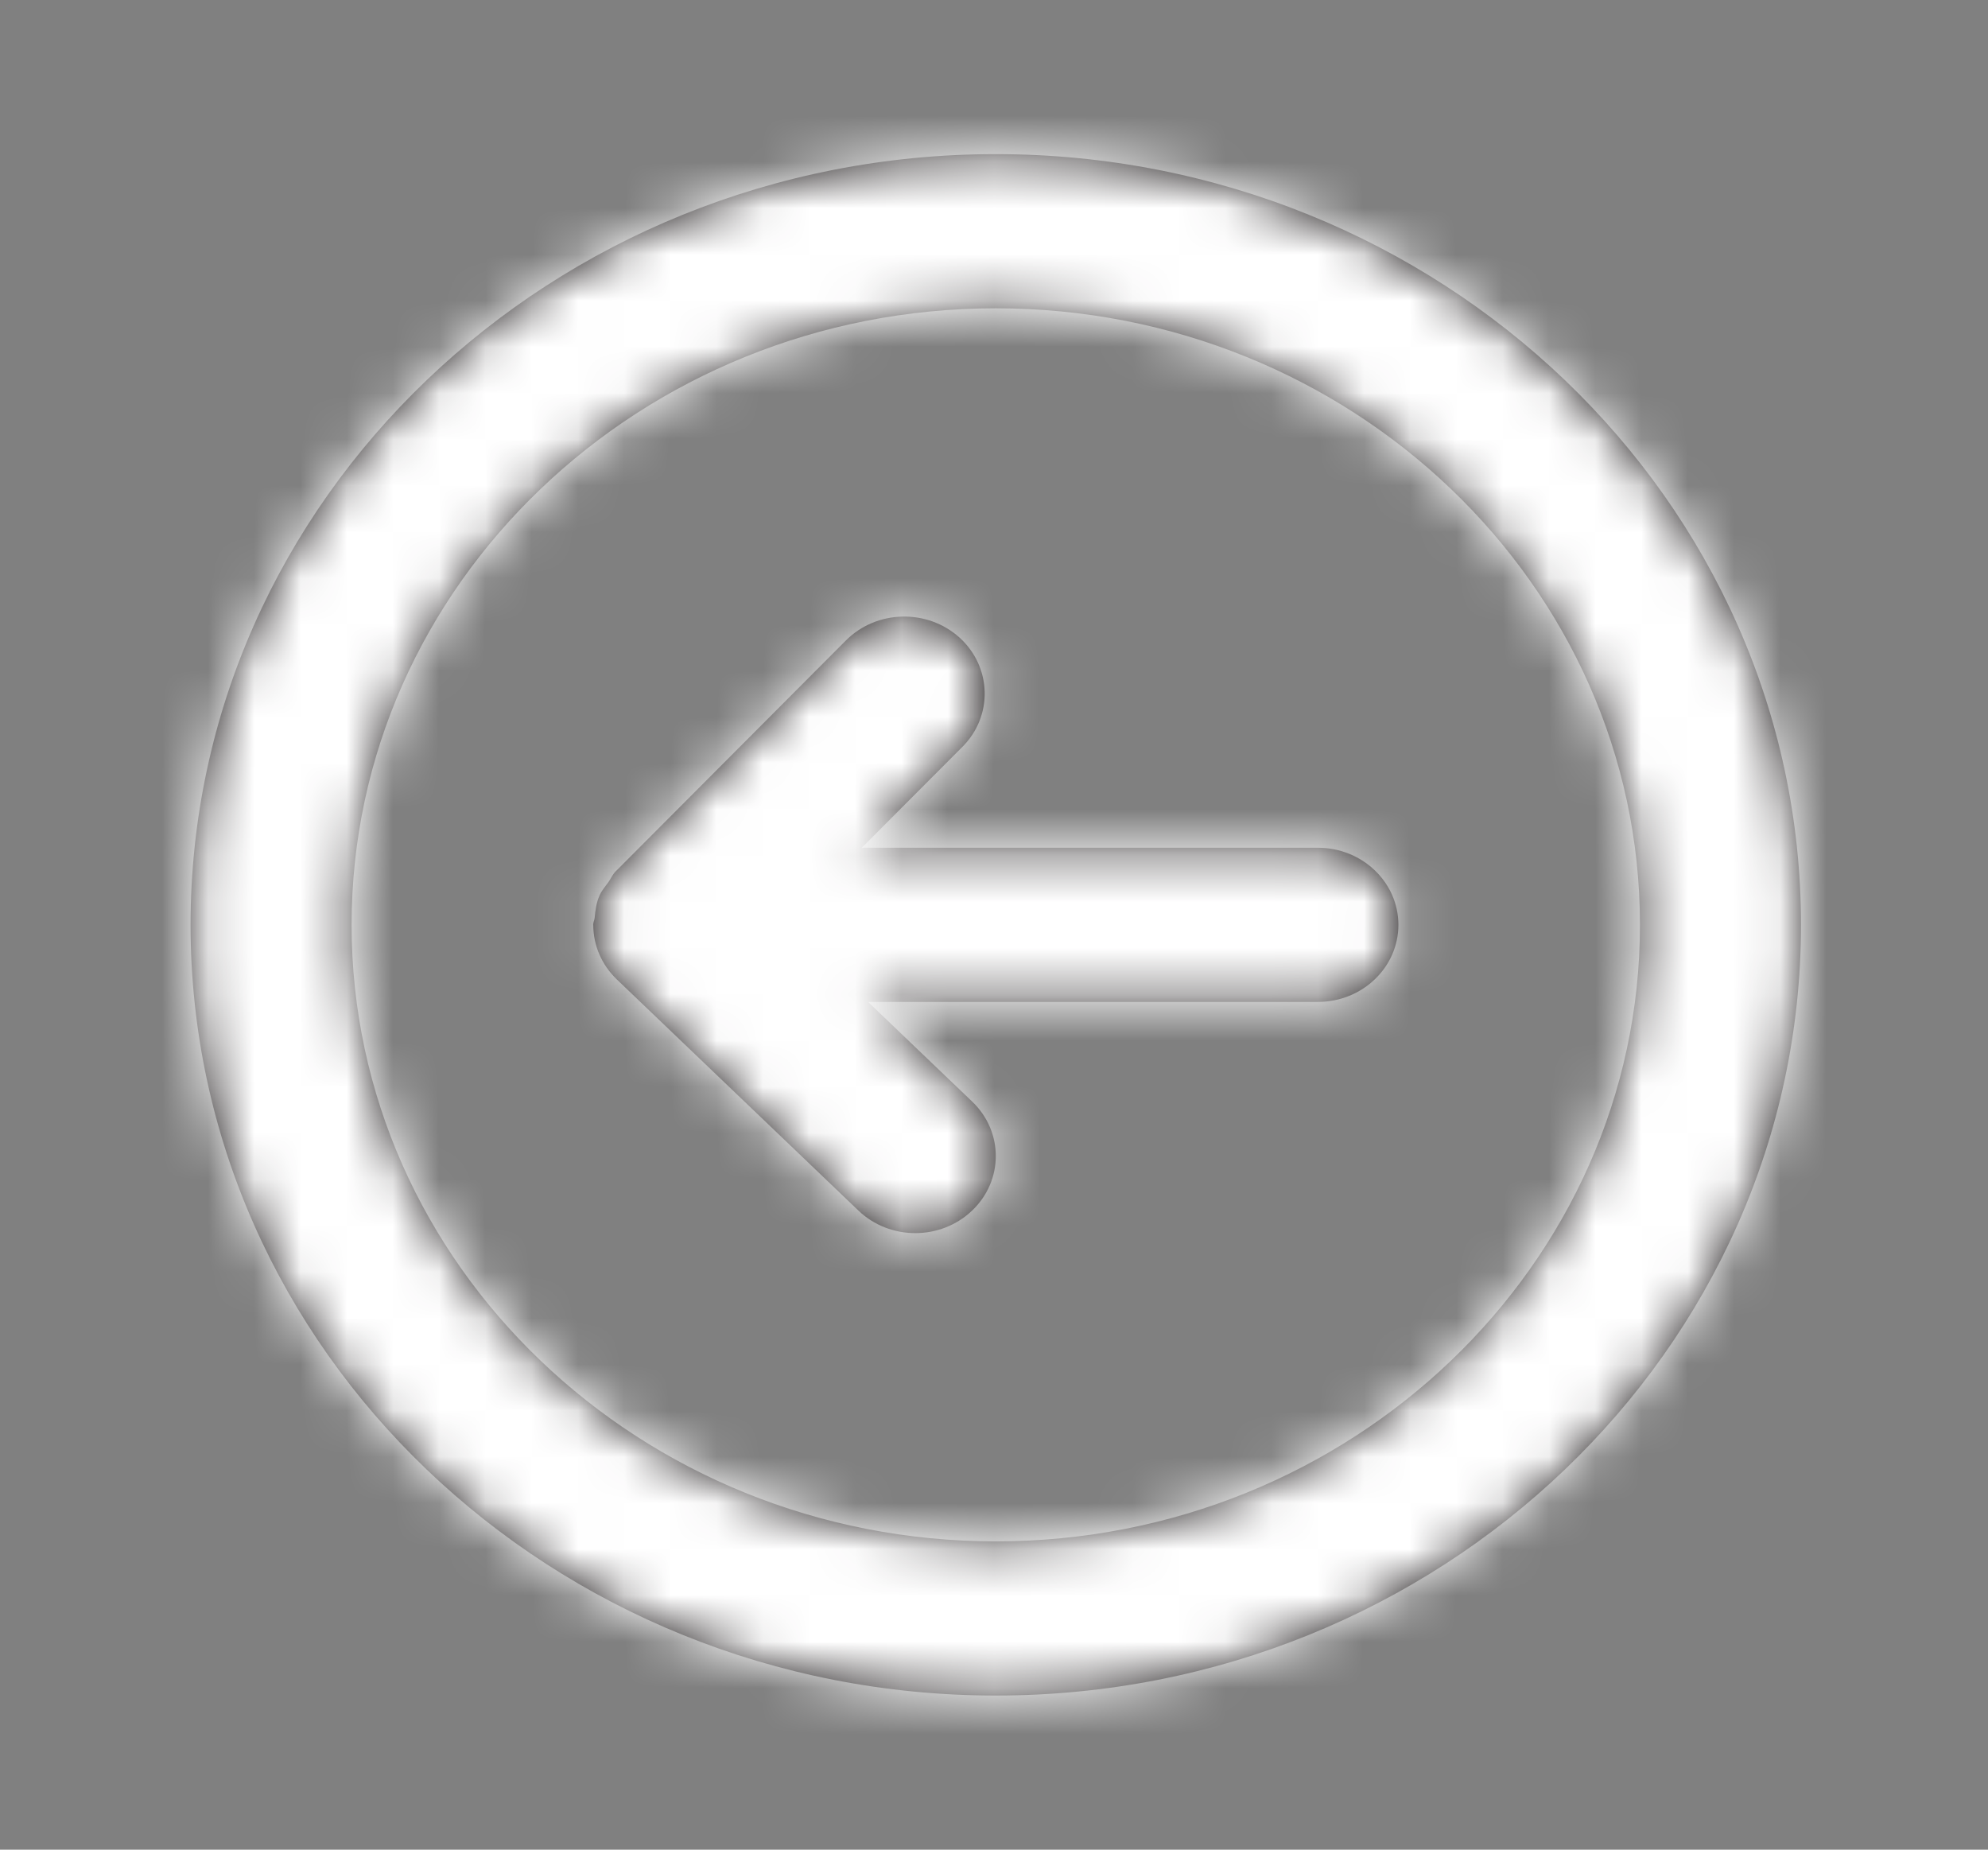 <svg width="43" height="40" viewBox="0 0 43 40" fill="none" xmlns="http://www.w3.org/2000/svg">
<rect x="0" y="0" width="43" height="40" fill="#808080" stroke="none"/>
<path fill-rule="evenodd" clip-rule="evenodd" d="M28.505 18.333H18.64L20.818 16.15C21.481 15.485 21.455 14.43 20.76 13.793C20.063 13.16 18.963 13.183 18.297 13.85L13.311 18.85C13.245 18.917 13.215 19 13.161 19.075C13.09 19.173 13.01 19.263 12.963 19.377C12.898 19.528 12.877 19.687 12.863 19.848C12.858 19.9 12.83 19.947 12.83 20C12.83 20.003 12.832 20.005 12.832 20.008C12.834 20.225 12.877 20.44 12.966 20.643C13.053 20.845 13.182 21.027 13.341 21.18L18.566 26.178C18.905 26.503 19.351 26.667 19.797 26.667C20.243 26.667 20.689 26.503 21.028 26.178C21.709 25.527 21.709 24.473 21.028 23.822L18.776 21.667H28.505C29.467 21.667 30.247 20.92 30.247 20C30.247 19.08 29.467 18.333 28.505 18.333ZM21.539 33.333C13.856 33.333 7.605 27.352 7.605 20C7.605 12.648 13.856 6.667 21.539 6.667C29.221 6.667 35.472 12.648 35.472 20C35.472 27.352 29.221 33.333 21.539 33.333ZM21.539 3.333C11.935 3.333 4.122 10.81 4.122 20C4.122 29.19 11.935 36.667 21.539 36.667C31.142 36.667 38.955 29.19 38.955 20C38.955 10.81 31.142 3.333 21.539 3.333Z" fill="#231F20"/>
<mask id="mask0" mask-type="alpha" maskUnits="userSpaceOnUse" x="4" y="3" width="35" height="34">
<path fill-rule="evenodd" clip-rule="evenodd" d="M28.505 18.333H18.64L20.818 16.15C21.481 15.485 21.455 14.43 20.76 13.793C20.063 13.16 18.963 13.183 18.297 13.85L13.311 18.85C13.245 18.917 13.215 19 13.161 19.075C13.09 19.173 13.01 19.263 12.963 19.377C12.898 19.528 12.877 19.687 12.863 19.848C12.858 19.9 12.83 19.947 12.83 20C12.83 20.003 12.832 20.005 12.832 20.008C12.834 20.225 12.877 20.44 12.966 20.643C13.053 20.845 13.182 21.027 13.341 21.18L18.566 26.178C18.905 26.503 19.351 26.667 19.797 26.667C20.243 26.667 20.689 26.503 21.028 26.178C21.709 25.527 21.709 24.473 21.028 23.822L18.776 21.667H28.505C29.467 21.667 30.247 20.92 30.247 20C30.247 19.08 29.467 18.333 28.505 18.333ZM21.539 33.333C13.856 33.333 7.605 27.352 7.605 20C7.605 12.648 13.856 6.667 21.539 6.667C29.221 6.667 35.472 12.648 35.472 20C35.472 27.352 29.221 33.333 21.539 33.333ZM21.539 3.333C11.935 3.333 4.122 10.81 4.122 20C4.122 29.19 11.935 36.667 21.539 36.667C31.142 36.667 38.955 29.19 38.955 20C38.955 10.81 31.142 3.333 21.539 3.333Z" fill="white"/>
</mask>
<g mask="url(#mask0)">
<rect x="0.639" width="41.8" height="40" fill="white"/>
</g>
</svg>

